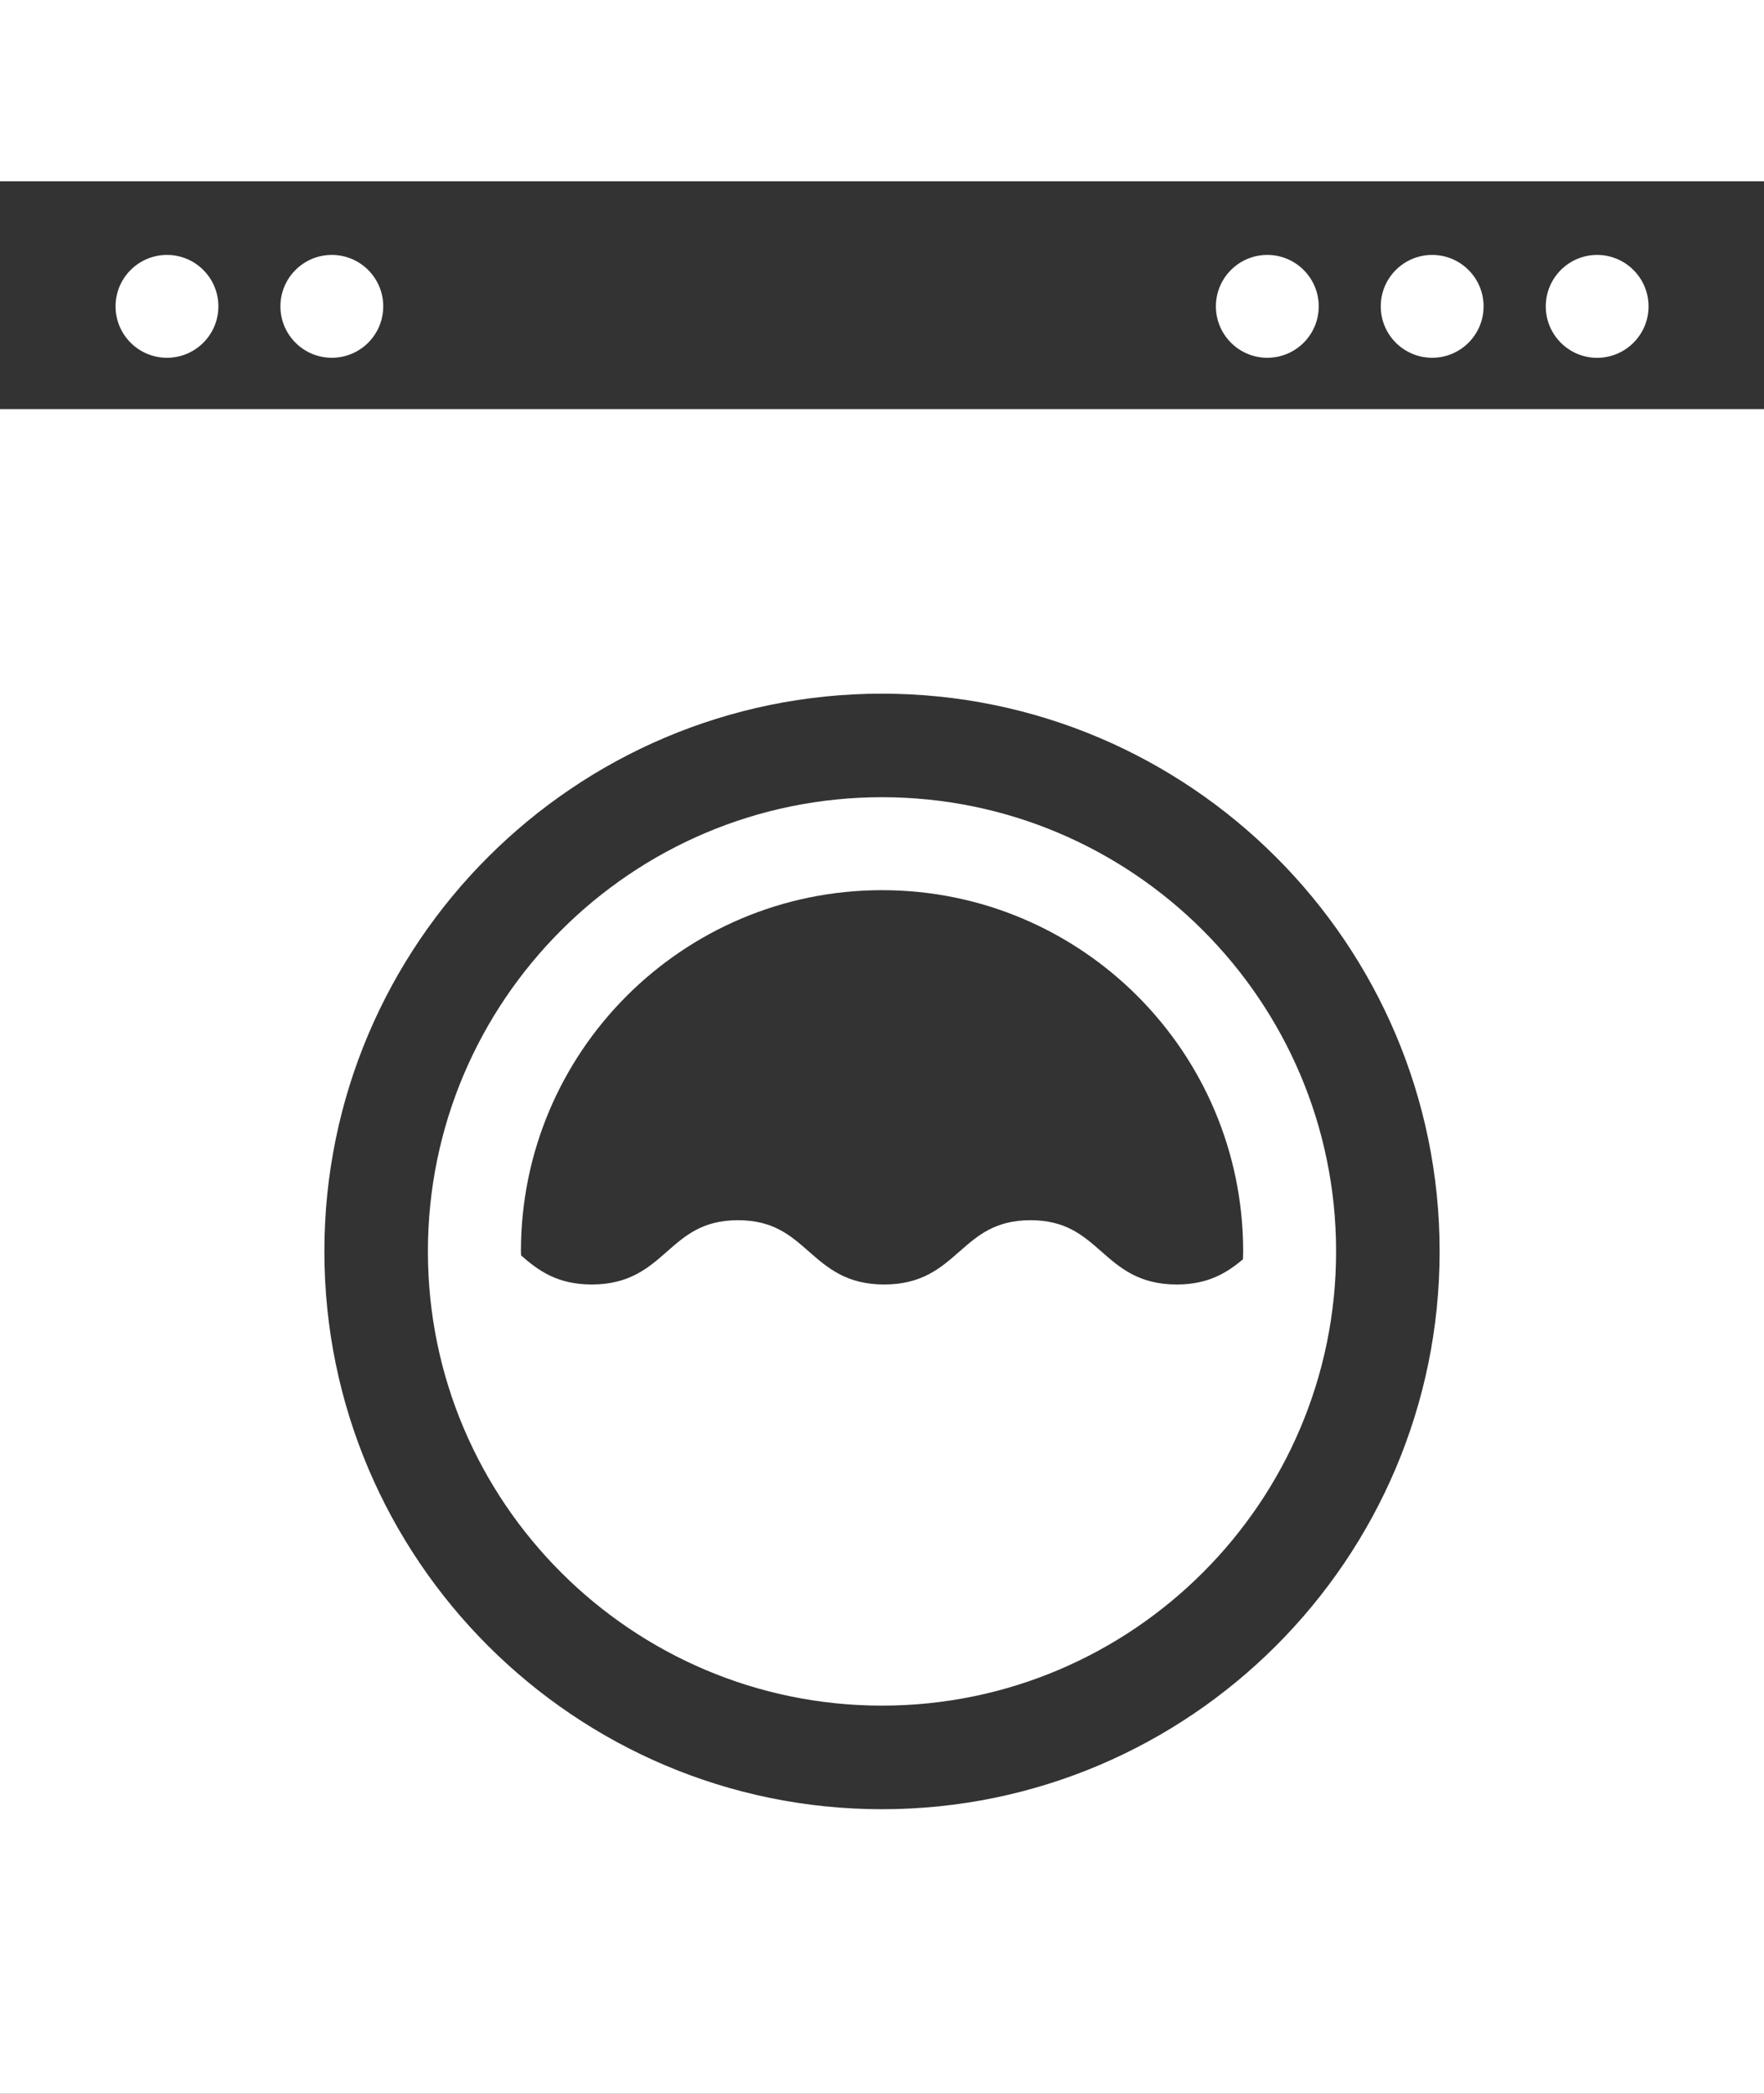 <?xml version="1.0" encoding="utf-8"?>
<!-- Generator: Adobe Illustrator 16.0.0, SVG Export Plug-In . SVG Version: 6.00 Build 0)  -->
<!DOCTYPE svg PUBLIC "-//W3C//DTD SVG 1.1//EN" "http://www.w3.org/Graphics/SVG/1.1/DTD/svg11.dtd">
<svg version="1.1" id="Capa_1" xmlns="http://www.w3.org/2000/svg" xmlns:xlink="http://www.w3.org/1999/xlink" x="0px" y="0px"
	 width="35px" height="41.533px" viewBox="0 0 35 41.533" enable-background="new 0 0 35 41.533" xml:space="preserve">
<rect x="0" y="0" width="35" height="41.533" fill="#333333" stroke="none"/>
<g>
	<circle fill="#FFFFFF" cx="3.313" cy="6.077" r="1.02"/>
	<circle fill="#FFFFFF" cx="6.584" cy="6.077" r="1.02"/>
	<circle fill="#FFFFFF" cx="25.145" cy="6.077" r="1.02"/>
	<circle fill="#FFFFFF" cx="28.416" cy="6.077" r="1.02"/>
	<path fill="#FFFFFF" d="M31.688,5.057c0.564,0,1.021,0.457,1.021,1.021c0,0.563-0.457,1.02-1.021,1.02
		c-0.561,0-1.018-0.457-1.018-1.02C30.67,5.514,31.127,5.057,31.688,5.057z"/>
	<path fill="#FFFFFF" d="M17.5,33.834c4.969,0,9.01-4.041,9.01-9.01c0-4.968-4.041-9.01-9.01-9.01c-4.967,0-9.01,4.042-9.01,9.01
		S12.533,33.834,17.5,33.834z M17.5,17.658c3.957,0,7.166,3.209,7.166,7.166c0,0.053-0.004,0.104-0.004,0.157
		c-0.318,0.265-0.686,0.499-1.314,0.499c-0.75,0-1.129-0.332-1.494-0.653c-0.363-0.319-0.707-0.622-1.408-0.622
		s-1.047,0.303-1.41,0.622c-0.365,0.321-0.742,0.653-1.492,0.653s-1.127-0.332-1.494-0.653c-0.363-0.319-0.707-0.622-1.408-0.622
		c-0.699,0-1.045,0.303-1.408,0.622c-0.365,0.321-0.744,0.653-1.492,0.653c-0.689,0-1.064-0.28-1.402-0.575
		c-0.002-0.027-0.004-0.054-0.004-0.081C10.334,20.867,13.543,17.658,17.5,17.658z"/>
	<path fill="#FFFFFF" d="M0,41.533h35V8.115H0V41.533z M17.5,13.76c6.102,0,11.064,4.964,11.064,11.064
		c0,6.102-4.963,11.065-11.064,11.065S6.436,30.926,6.436,24.824C6.436,18.724,11.398,13.76,17.5,13.76z"/>
	<rect fill="#FFFFFF" width="35" height="3.596"/>
</g>
</svg>
